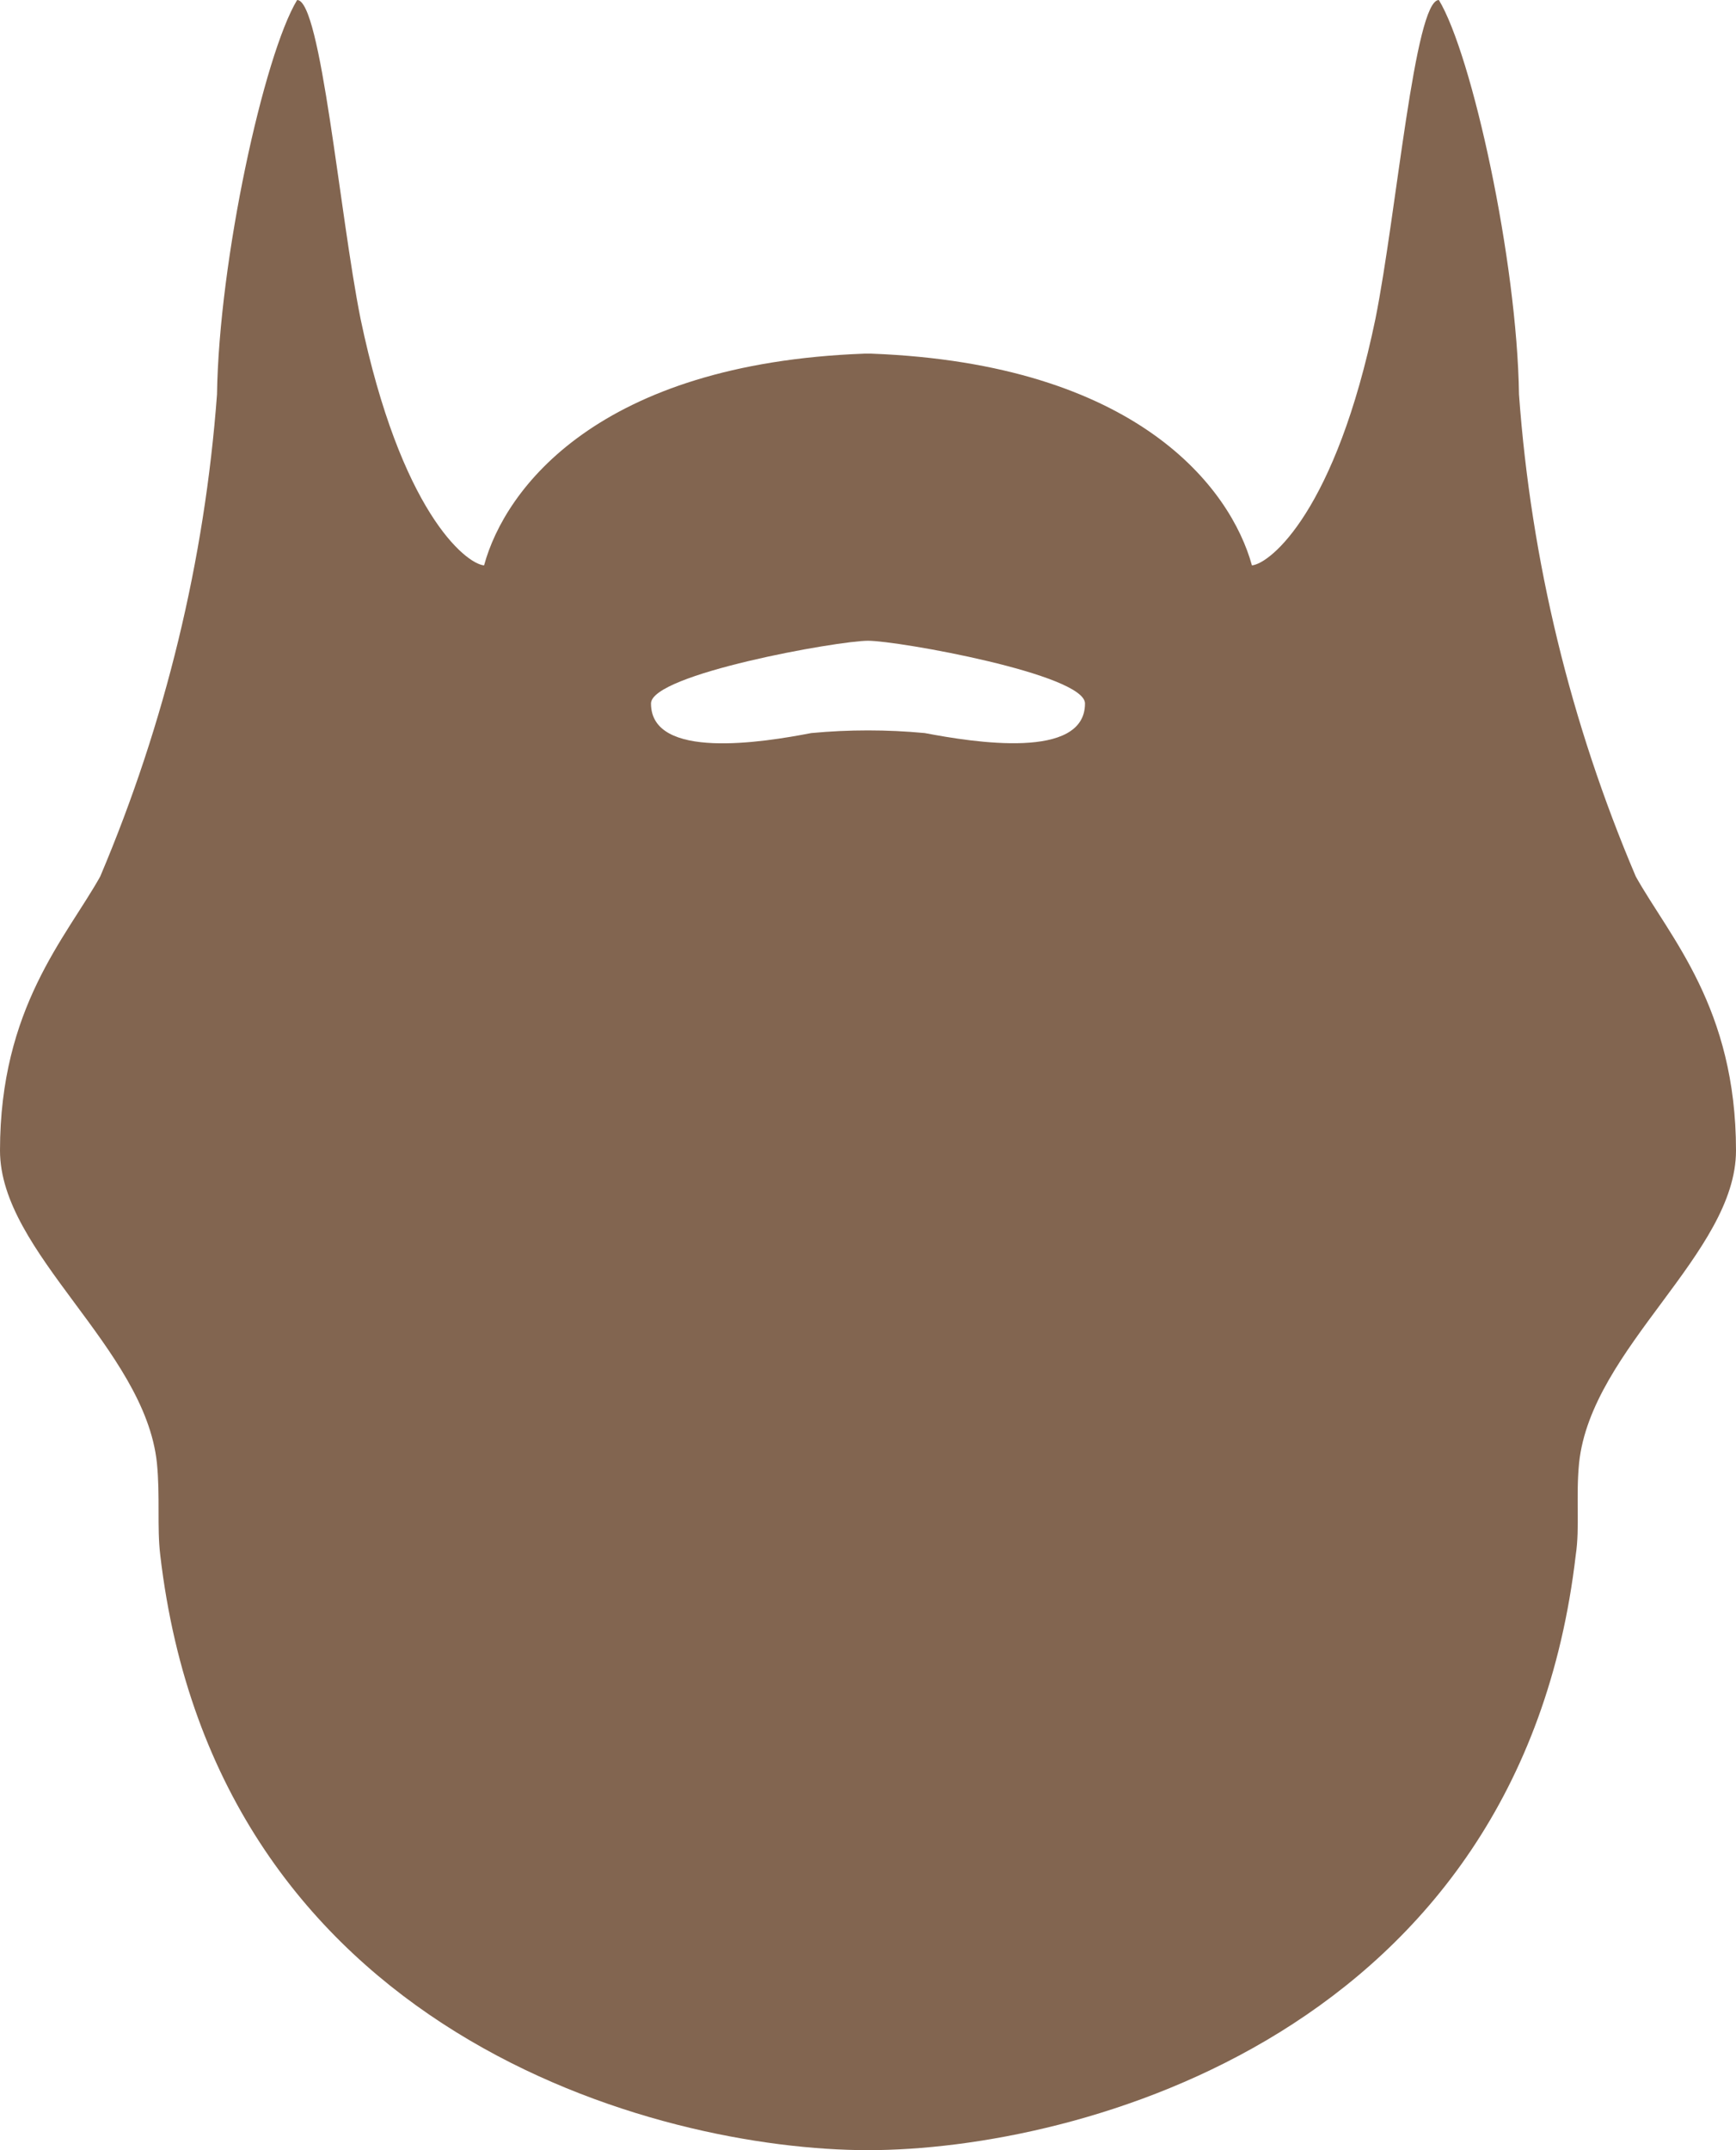 <svg width="63" height="78" viewBox="0 0 63 78" fill="none" xmlns="http://www.w3.org/2000/svg">
<path d="M63 41.738C63 36.56 60.607 34.016 59.365 31.8C56.995 26.236 55.562 20.328 55.125 14.31C55.054 9.431 53.419 1.988 52.217 0C51.339 0 50.683 7.731 49.915 11.567C48.472 18.524 46.109 20.442 45.433 20.511C44.665 17.719 41.283 13.197 31.621 12.829H31.5H31.369C21.717 13.187 18.325 17.719 17.567 20.511C16.881 20.442 14.539 18.524 13.085 11.567C12.317 7.731 11.651 0 10.783 0C9.581 1.988 7.946 9.431 7.875 14.31C7.428 20.327 5.996 26.233 3.635 31.8C2.393 34.016 0 36.56 0 41.738C0 45.455 5.25 48.893 5.694 53.067C5.815 54.279 5.694 55.402 5.815 56.406C7.835 73.776 23.857 78 31.5 78C39.143 78 55.165 73.776 57.185 56.406C57.336 55.412 57.185 54.279 57.306 53.067C57.75 48.893 63 45.464 63 41.738ZM33.56 26.593C32.19 26.464 30.81 26.464 29.44 26.593C27.694 26.931 23.625 27.587 23.625 25.52C23.625 24.456 30.41 23.244 31.5 23.244C32.59 23.244 39.375 24.456 39.375 25.52C39.375 27.577 35.337 26.931 33.56 26.593Z" fill="#826550"/>
</svg>
